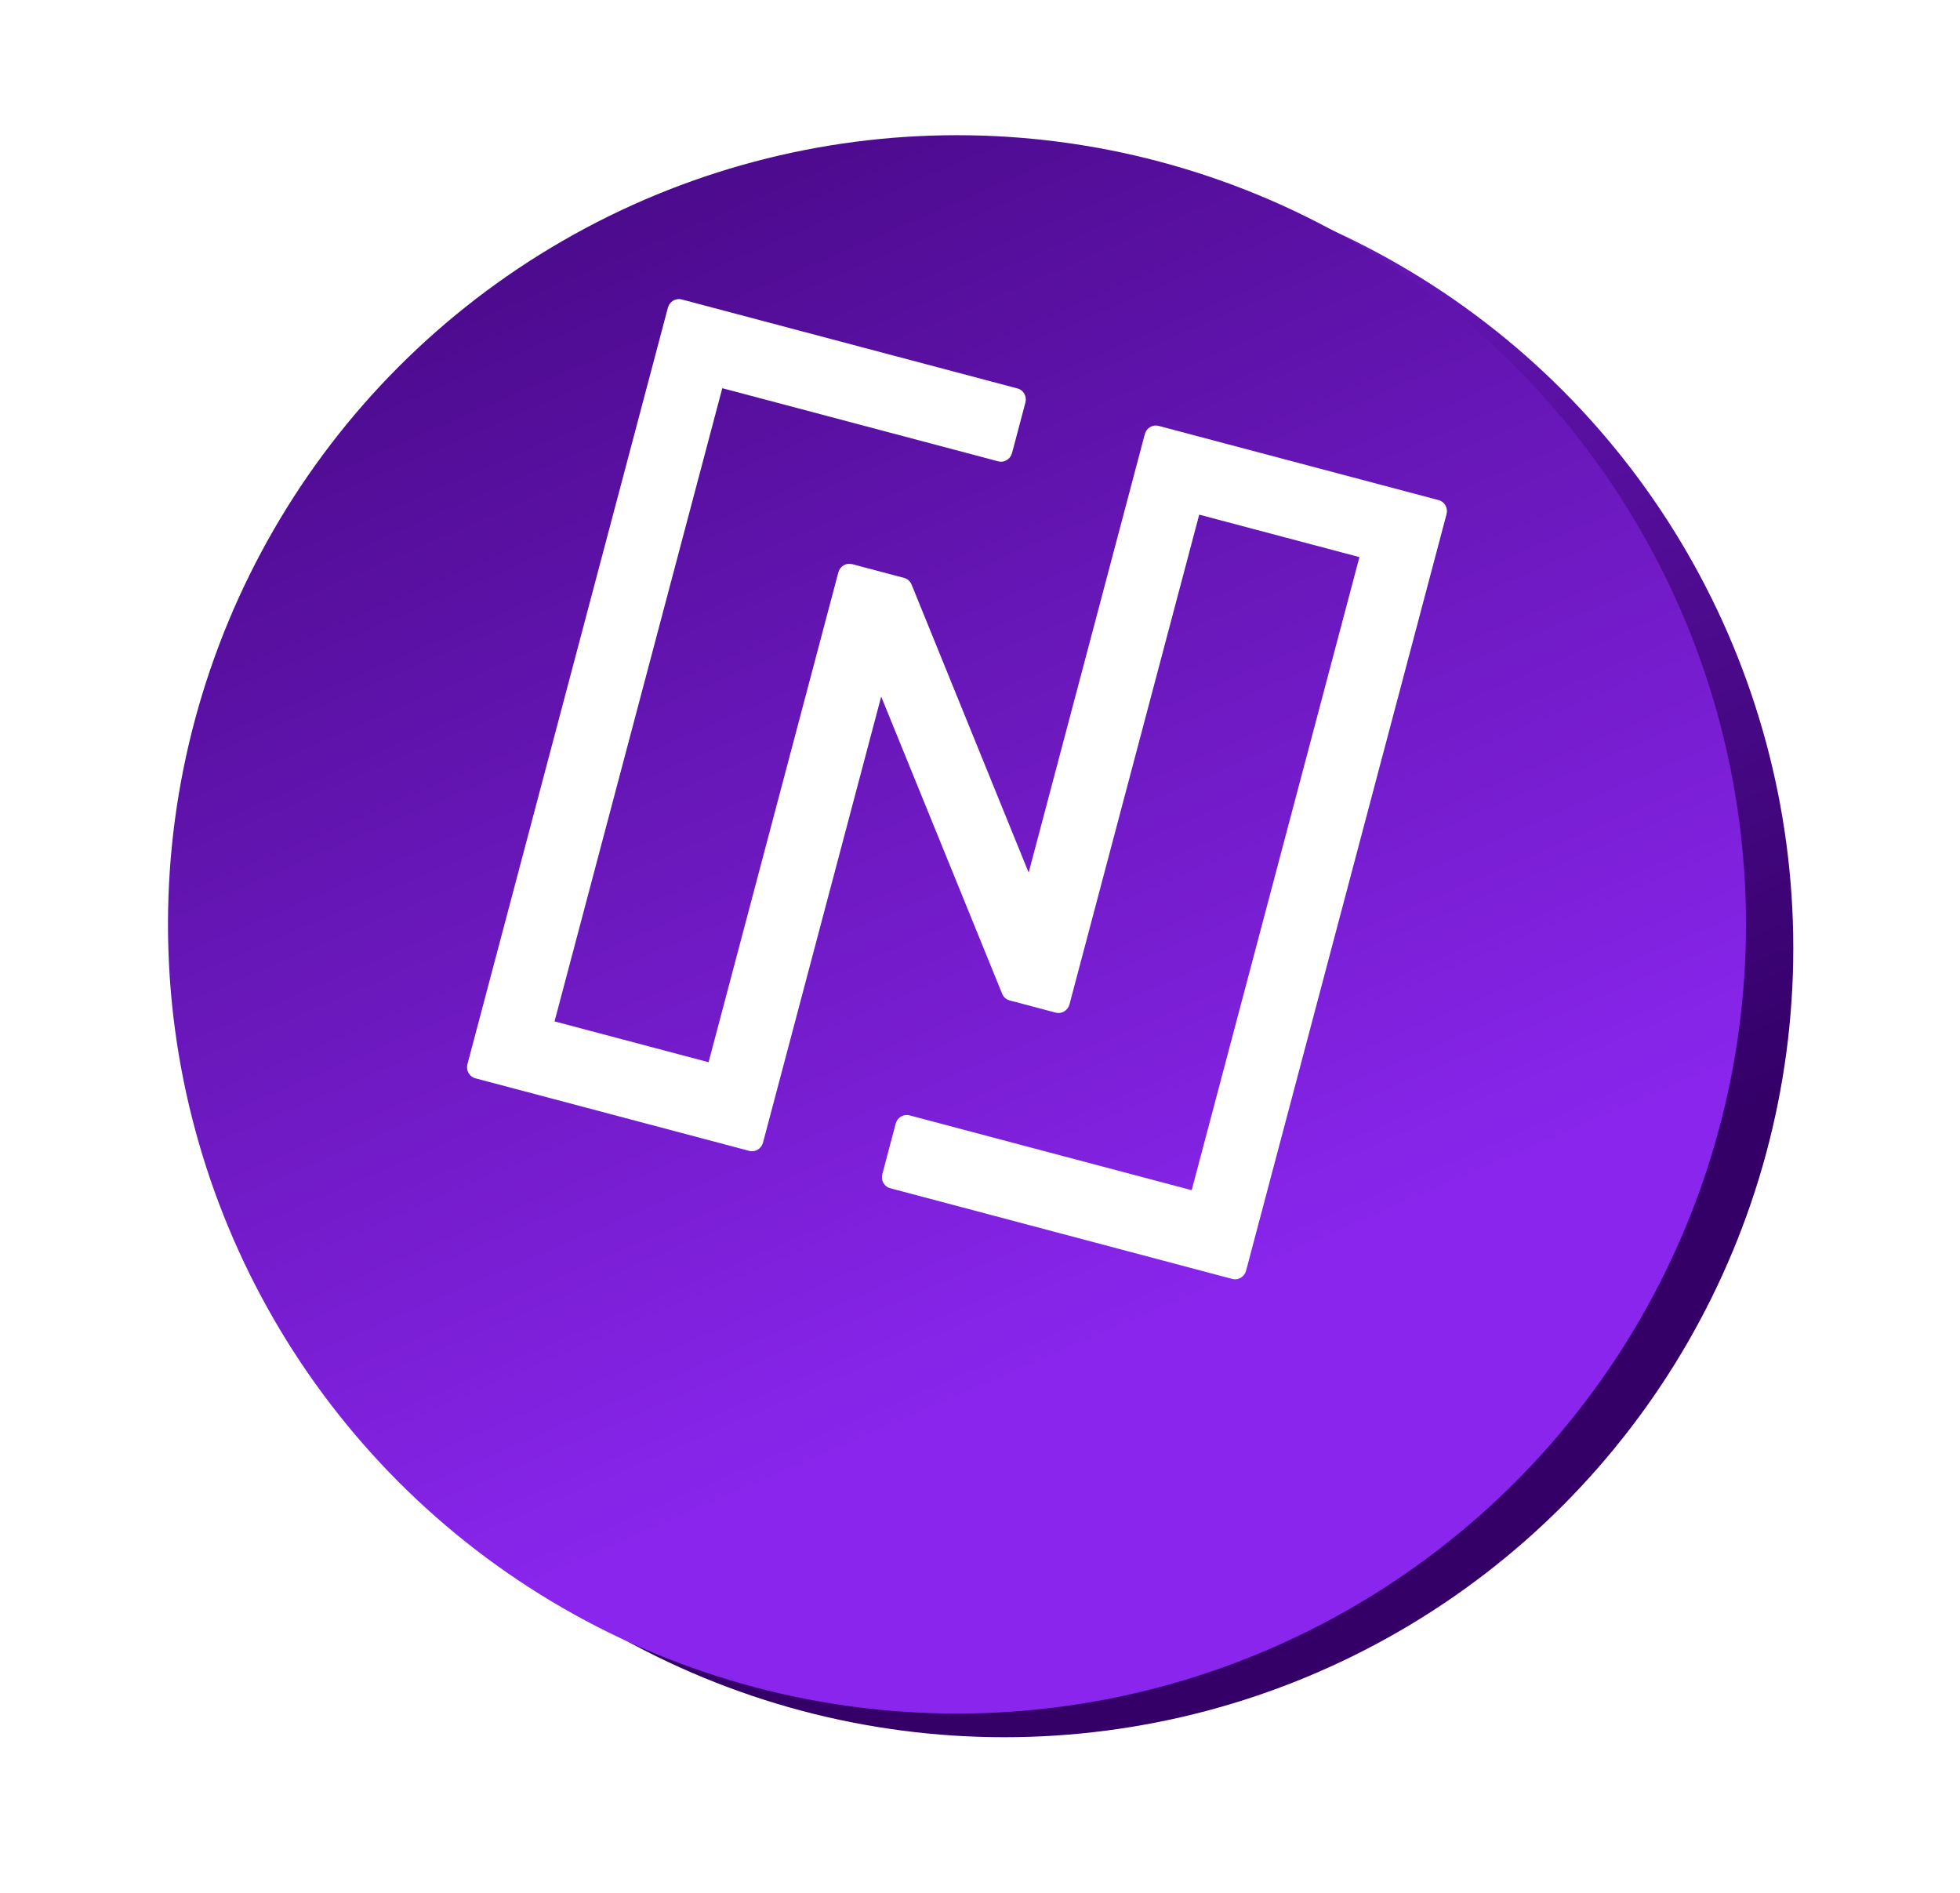 <svg width="58" height="56" viewBox="0 0 58 56" fill="none" xmlns="http://www.w3.org/2000/svg">
<g filter="url(#filter0_d_1_6)">
<circle cx="29.719" cy="24.048" r="23.348" fill="url(#paint0_linear_1_6)"/>
<circle cx="28.319" cy="23.348" r="23.348" fill="url(#paint1_linear_1_6)"/>
</g>
<path fill-rule="evenodd" clip-rule="evenodd" d="M35.487 15.226L31.648 29.714C31.599 29.896 31.417 30.006 31.24 29.959L29.875 29.597C29.778 29.571 29.696 29.499 29.657 29.404L26.076 20.609L22.579 33.804C22.53 33.986 22.348 34.096 22.171 34.049L14.065 31.901C13.888 31.854 13.784 31.669 13.832 31.486L19.764 9.104C19.812 8.921 19.995 8.812 20.172 8.859L30.111 11.493C30.289 11.54 30.393 11.726 30.344 11.908L29.948 13.404C29.899 13.587 29.717 13.696 29.54 13.649L21.374 11.485L16.41 30.218L20.968 31.426L24.808 16.935C24.857 16.752 25.039 16.643 25.216 16.69L26.755 17.098C26.852 17.123 26.934 17.195 26.974 17.291L30.44 25.816L33.877 12.845C33.926 12.662 34.108 12.553 34.285 12.6L42.573 14.796C42.75 14.843 42.854 15.028 42.806 15.211L36.874 37.593C36.825 37.775 36.643 37.885 36.466 37.838L26.342 35.154C26.164 35.107 26.061 34.922 26.109 34.74L26.505 33.243C26.554 33.061 26.736 32.951 26.913 32.998L35.264 35.212L40.228 16.482L35.487 15.226Z" fill="white"/>
<defs>
<filter id="filter0_d_1_6" x="0.971" y="0" width="56.097" height="55.397" filterUnits="userSpaceOnUse" color-interpolation-filters="sRGB">
<feFlood flood-opacity="0" result="BackgroundImageFix"/>
<feColorMatrix in="SourceAlpha" type="matrix" values="0 0 0 0 0 0 0 0 0 0 0 0 0 0 0 0 0 0 127 0" result="hardAlpha"/>
<feOffset dy="4"/>
<feGaussianBlur stdDeviation="2"/>
<feComposite in2="hardAlpha" operator="out"/>
<feColorMatrix type="matrix" values="0 0 0 0 0 0 0 0 0 0 0 0 0 0 0 0 0 0 0.16 0"/>
<feBlend mode="normal" in2="BackgroundImageFix" result="effect1_dropShadow_1_6"/>
<feBlend mode="normal" in="SourceGraphic" in2="effect1_dropShadow_1_6" result="shape"/>
</filter>
<linearGradient id="paint0_linear_1_6" x1="40.22" y1="33.635" x2="20.016" y2="-12.972" gradientUnits="userSpaceOnUse">
<stop stop-color="#340068"/>
<stop offset="0.932" stop-color="#8925EC"/>
</linearGradient>
<linearGradient id="paint1_linear_1_6" x1="38.82" y1="32.935" x2="18.616" y2="-13.672" gradientUnits="userSpaceOnUse">
<stop stop-color="#8925EC"/>
<stop offset="1" stop-color="#340068"/>
</linearGradient>
</defs>
</svg>
